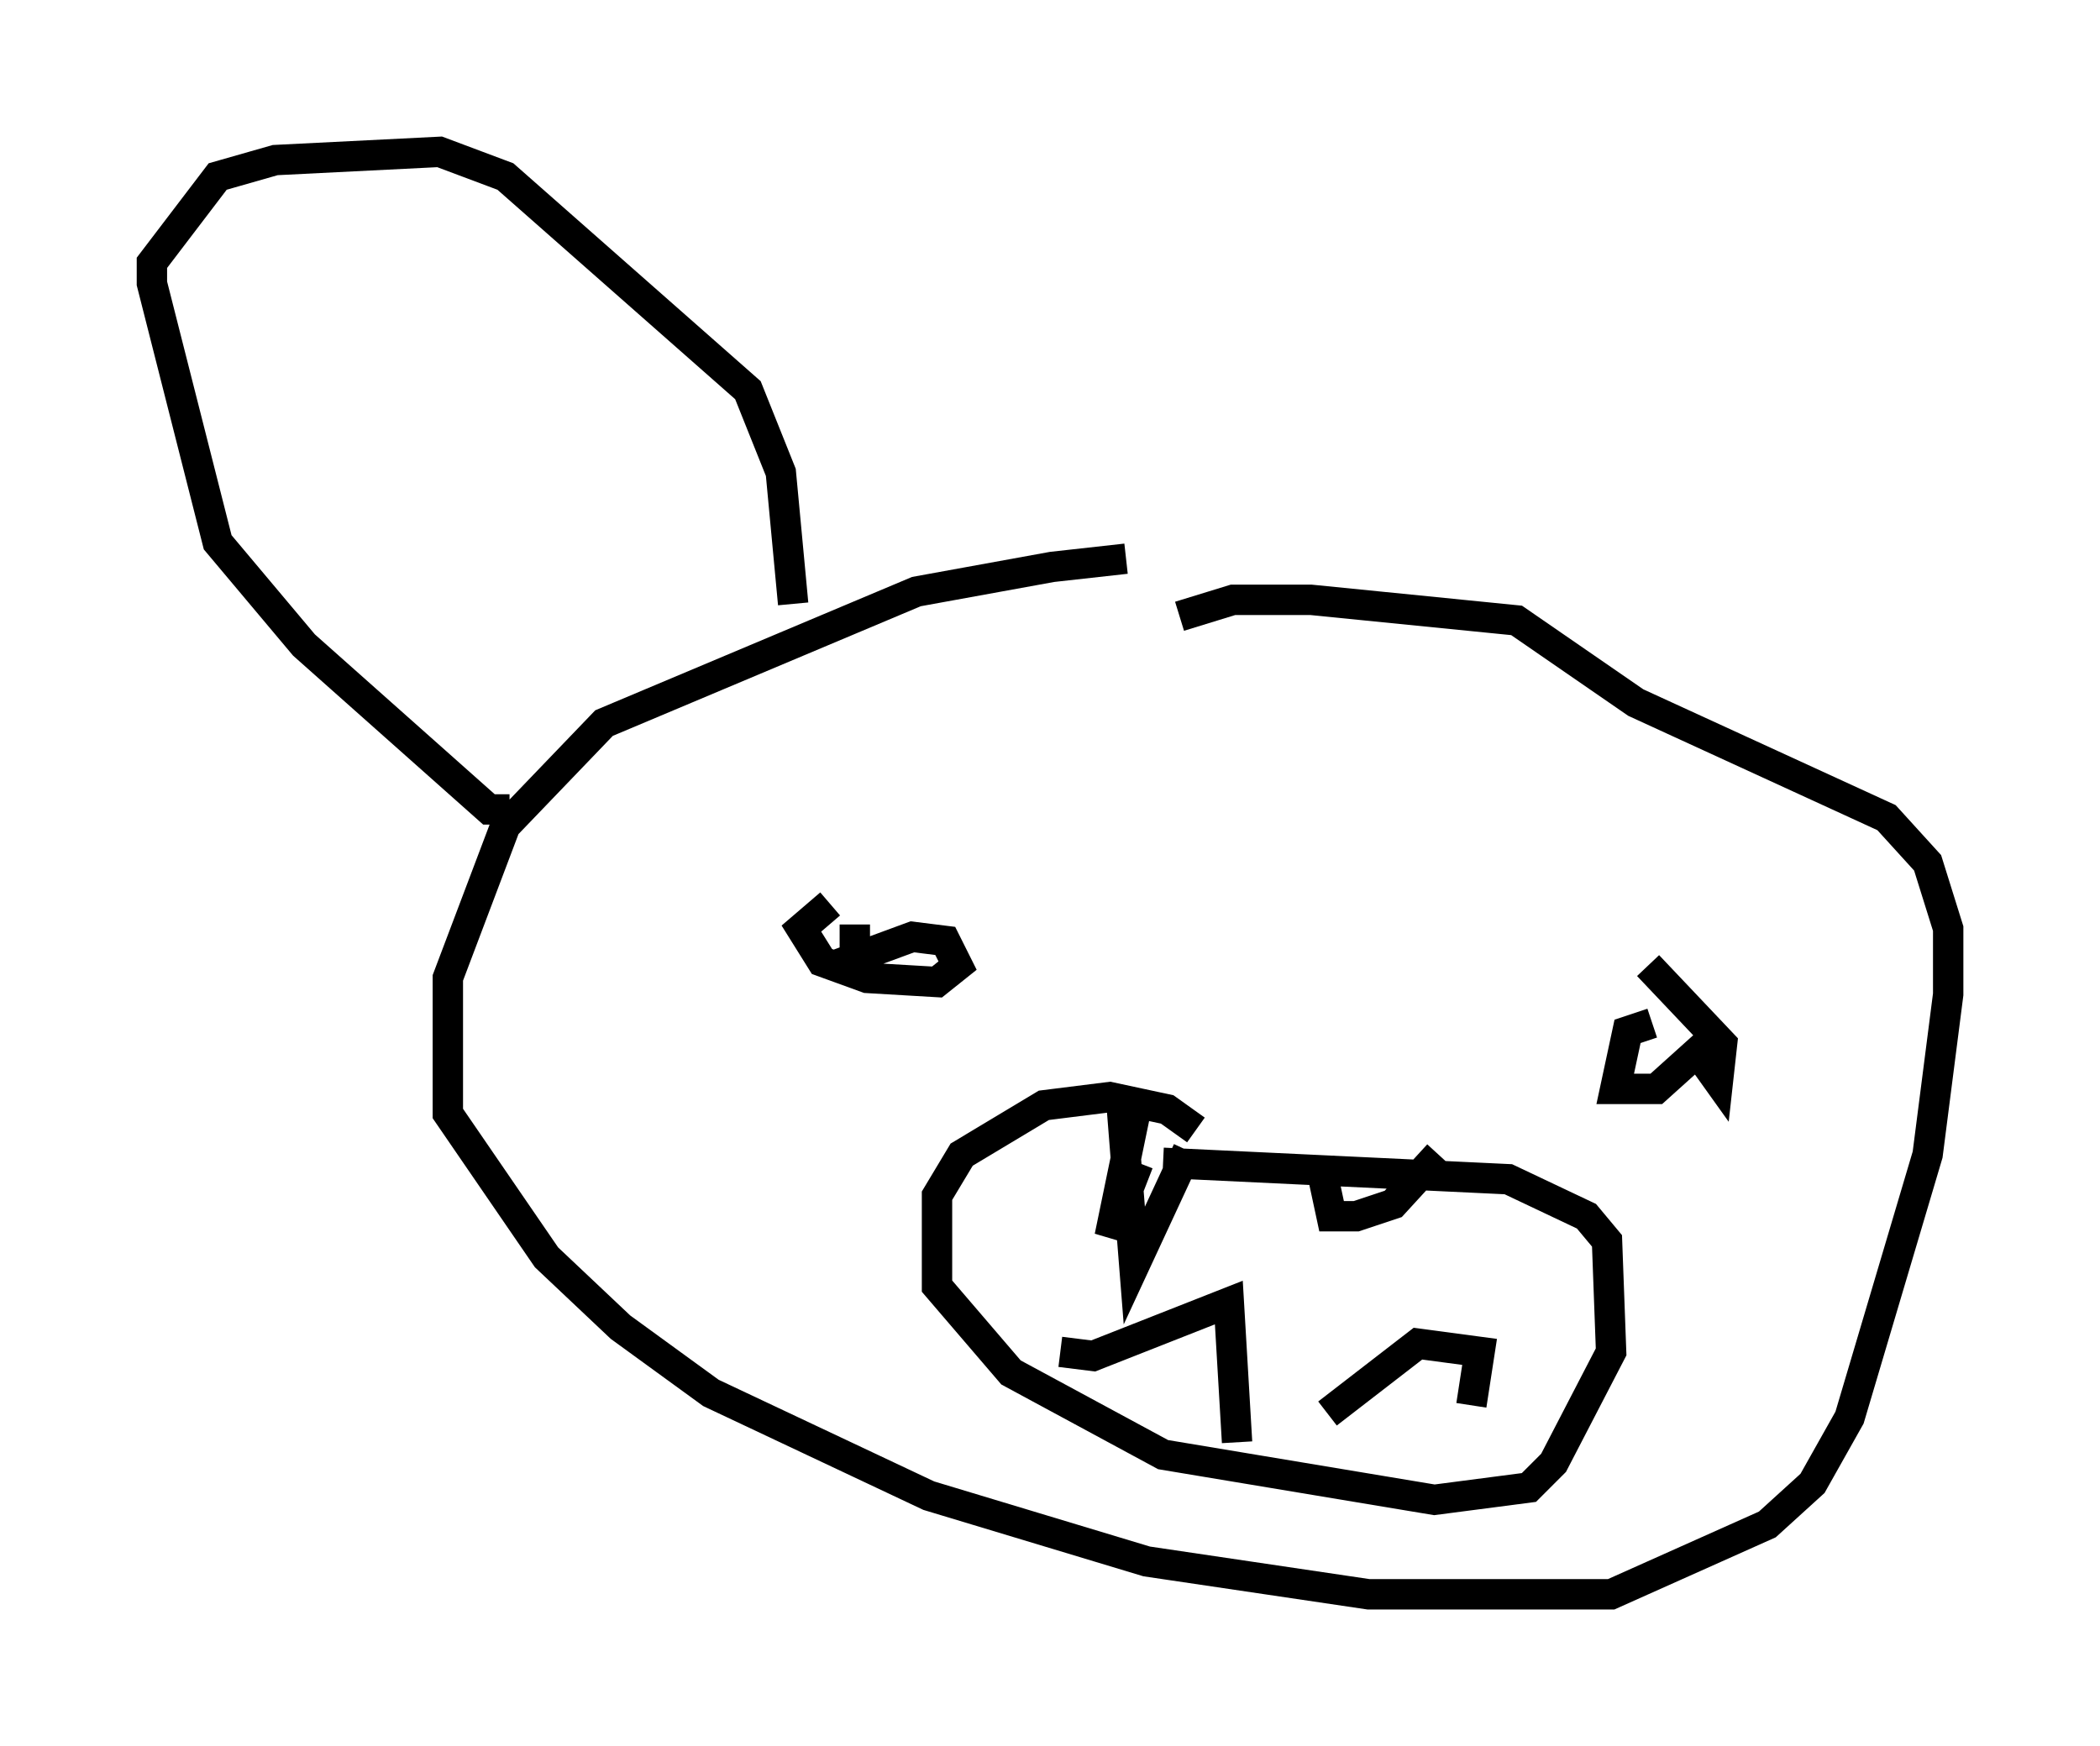<?xml version="1.0" encoding="utf-8" ?>
<svg baseProfile="full" height="57.496" version="1.1" width="69.133" xmlns="http://www.w3.org/2000/svg" xmlns:ev="http://www.w3.org/2001/xml-events" xmlns:xlink="http://www.w3.org/1999/xlink"><defs /><rect fill="white" height="57.496" width="69.133" x="0" y="0" /><path d="M45.595, 20.02 m-8.525, -1.624 l-2.436, 0.271 -4.465, 0.812 l-10.284, 4.33 -3.248, 3.383 l-1.894, 5.007 0.0, 4.465 l3.248, 4.736 2.436, 2.3 l2.977, 2.165 7.172, 3.383 l7.172, 2.165 7.307, 1.083 l7.984, 0.0 5.142, -2.3 l1.488, -1.353 1.218, -2.165 l2.571, -8.66 0.677, -5.277 l0.0, -2.165 -0.677, -2.165 l-1.353, -1.488 -8.254, -3.789 l-3.924, -2.706 -6.766, -0.677 l-2.571, 0.0 -1.759, 0.541 m-11.502, 9.472 l-0.947, 0.812 0.677, 1.083 l1.488, 0.541 2.3, 0.135 l0.677, -0.541 -0.406, -0.812 l-1.083, -0.135 -2.571, 0.947 l0.677, -0.135 0.0, -1.218 m26.251, 3.248 l-0.812, 0.271 -0.406, 1.894 l1.353, 0.0 1.353, -1.218 l0.677, 0.947 0.135, -1.218 l-2.436, -2.571 m-14.885, 5.413 l-0.947, -0.677 -1.894, -0.406 l-2.165, 0.271 -2.706, 1.624 l-0.812, 1.353 0.0, 2.977 l2.436, 2.842 5.007, 2.706 l8.931, 1.488 3.112, -0.406 l0.812, -0.812 1.894, -3.654 l-0.135, -3.654 -0.677, -0.812 l-2.571, -1.218 -11.367, -0.541 m-0.947, -1.488 l-0.812, 3.924 0.947, -2.436 m5.954, -0.135 l0.406, 1.894 0.812, 0.0 l1.218, -0.406 1.488, -1.624 m-10.419, -1.488 l0.406, 5.142 1.759, -3.789 m-4.195, 6.631 l1.083, 0.135 4.465, -1.759 l0.271, 4.601 m2.977, -0.947 l2.977, -2.3 2.03, 0.271 l-0.271, 1.759 m-31.664, -19.621 l-0.677, 0.0 -6.089, -5.413 l-2.842, -3.383 -2.165, -8.525 l0.0, -0.677 2.165, -2.842 l1.894, -0.541 5.413, -0.271 l2.165, 0.812 7.984, 7.036 l1.083, 2.706 0.406, 4.33 " fill="none" stroke="black" stroke-width="1" /></svg>